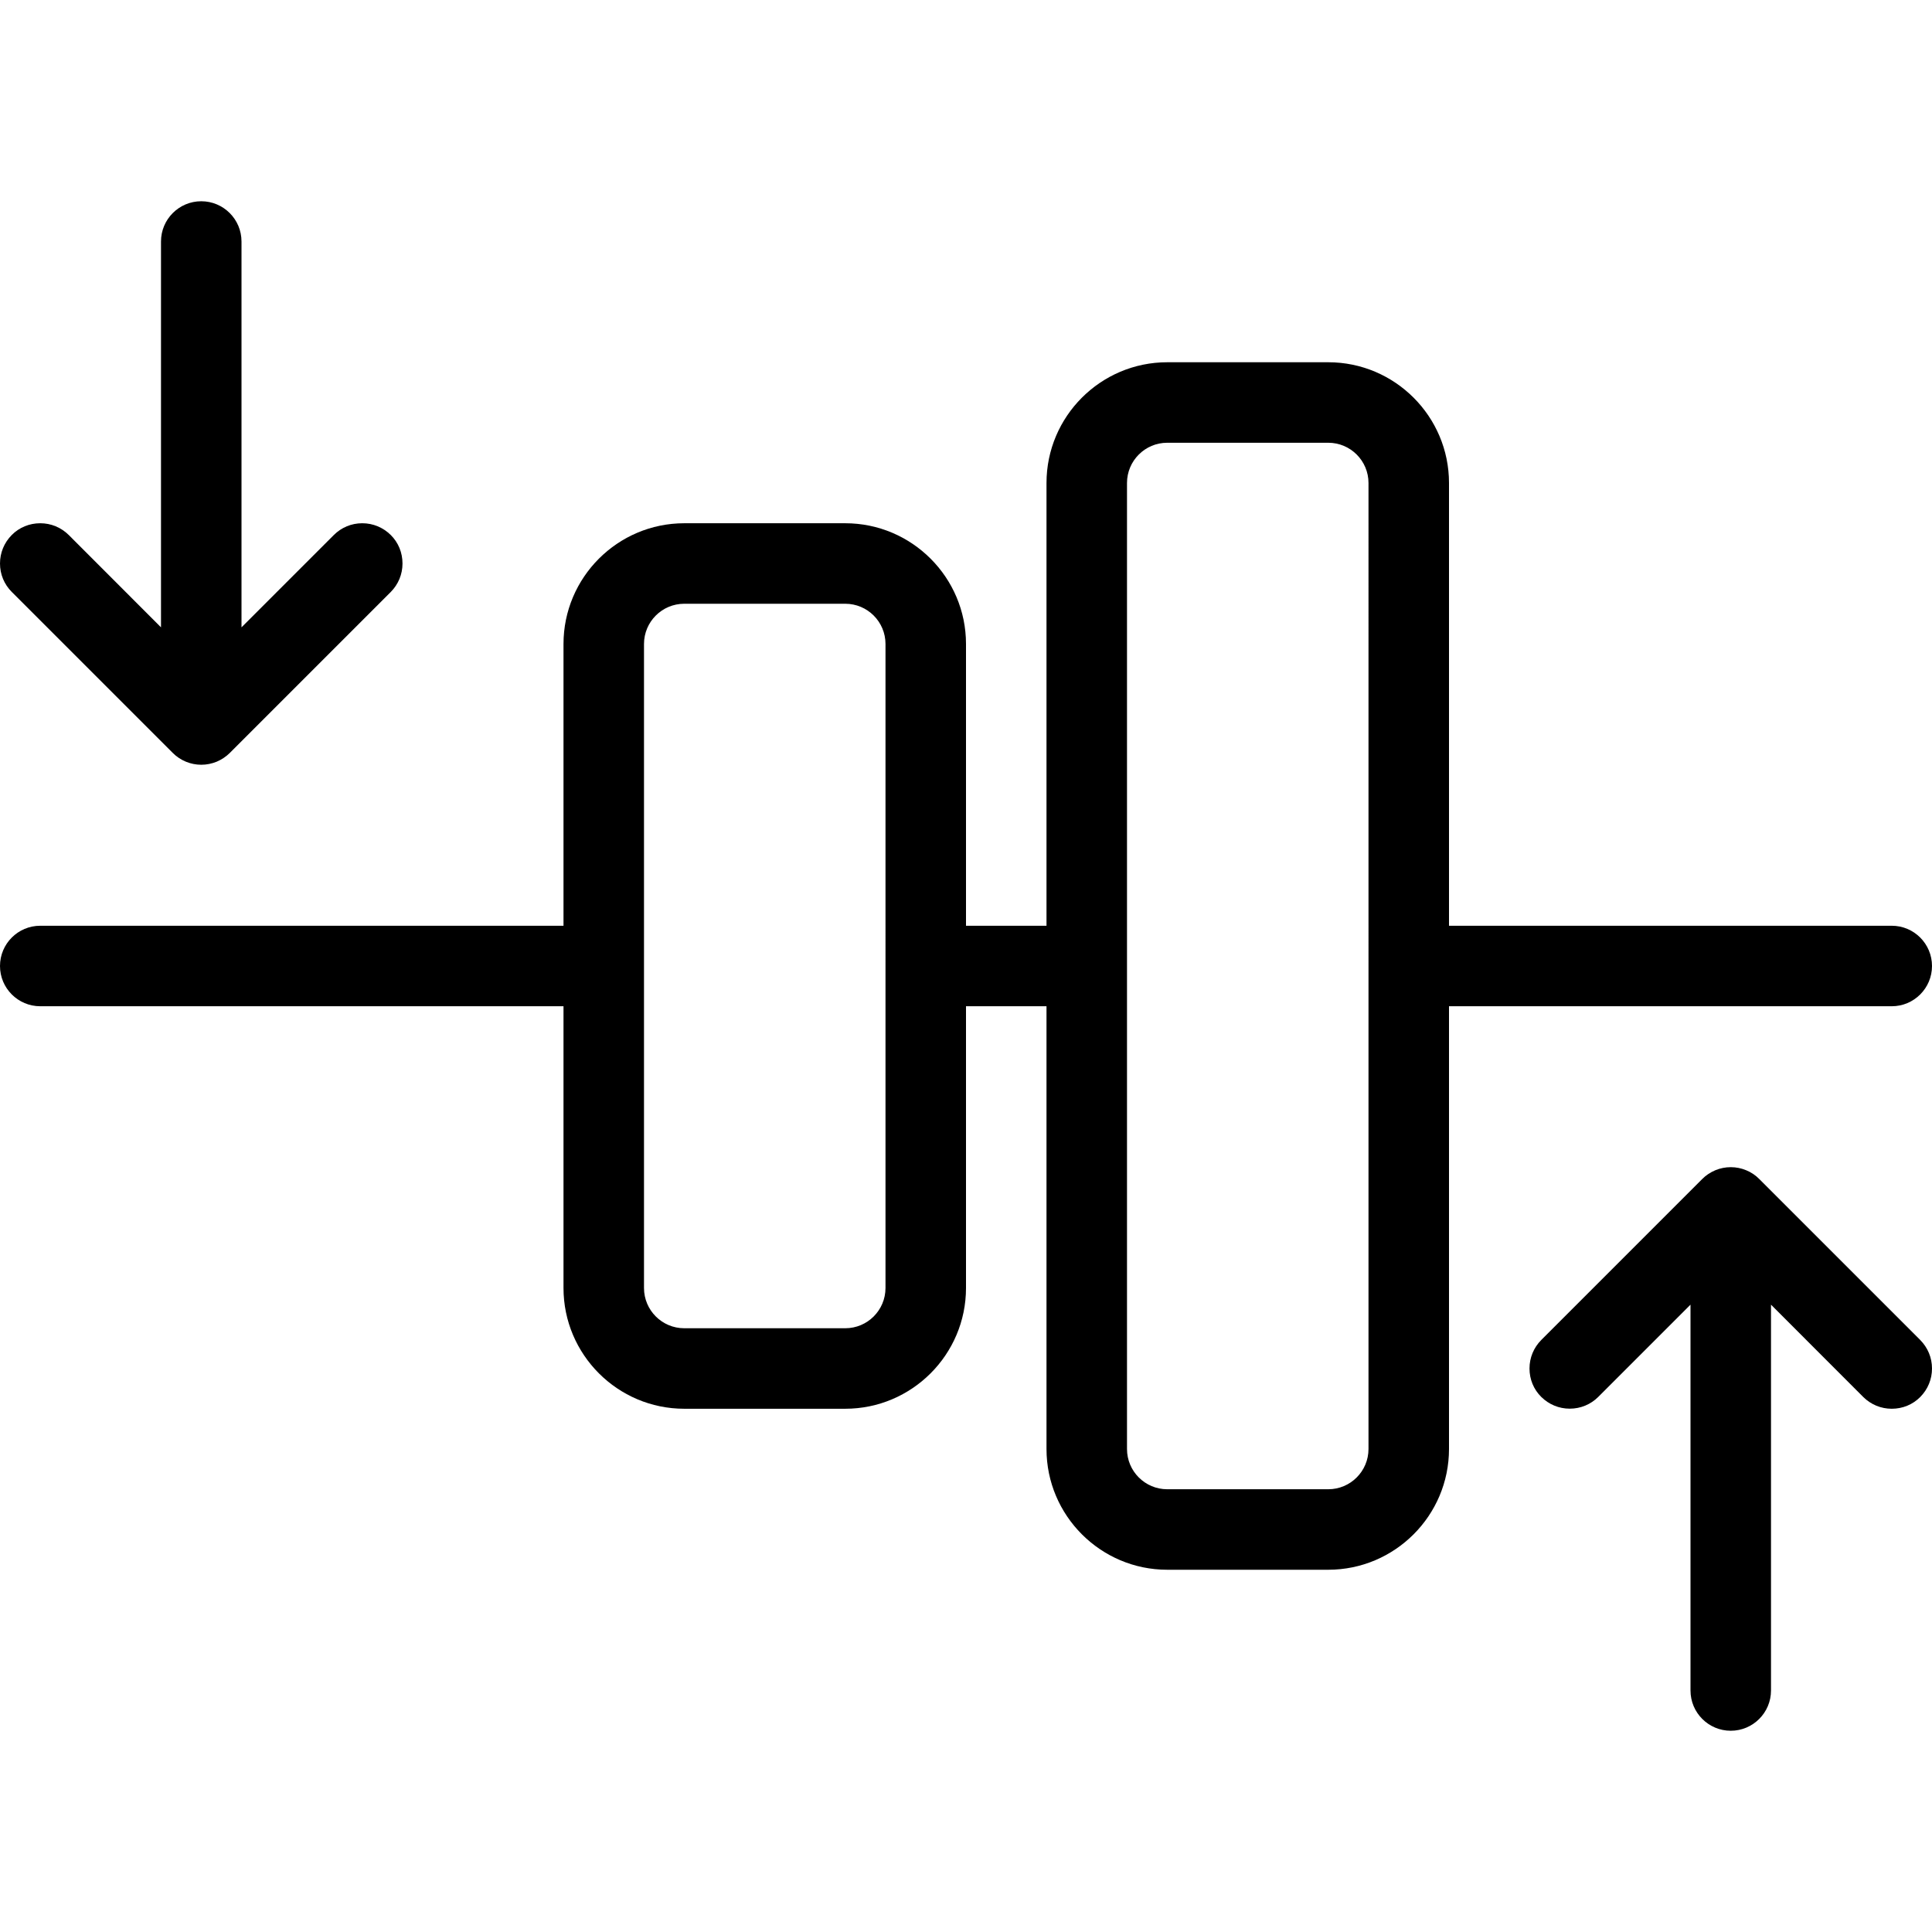 <?xml version="1.0" encoding="utf-8"?>
<!-- Generator: Adobe Illustrator 22.1.0, SVG Export Plug-In . SVG Version: 6.00 Build 0)  -->
<svg version="1.1" id="Layer_1" xmlns="http://www.w3.org/2000/svg" xmlns:xlink="http://www.w3.org/1999/xlink" x="0px" y="0px"
	 viewBox="0 0 24 24" style="enable-background:new 0 0 24 24;" xml:space="preserve">
<g>
	<title>align-middle-move-vertical</title>
	<path d="M14.5,19.5c-0.827,0-1.5-0.673-1.5-1.5v-5.5h-1V16c0,0.827-0.673,1.5-1.5,1.5h-2C7.673,17.5,7,16.827,7,16v-3.5H0.5
		C0.224,12.5,0,12.276,0,12c0-0.276,0.224-0.5,0.5-0.5H7V8c0-0.827,0.673-1.5,1.5-1.5h2C11.327,6.5,12,7.173,12,8v3.5h1V6
		c0-0.827,0.673-1.5,1.5-1.5h2C17.327,4.5,18,5.173,18,6v5.5h5.5c0.276,0,0.5,0.224,0.5,0.5c0,0.276-0.224,0.5-0.5,0.5H18V18
		c0,0.827-0.673,1.5-1.5,1.5H14.5z M14.5,5.5C14.224,5.5,14,5.724,14,6v12c0,0.276,0.224,0.5,0.5,0.5h2c0.276,0,0.5-0.224,0.5-0.5V6
		c0-0.276-0.224-0.5-0.5-0.5H14.5z M8.5,7.5C8.224,7.5,8,7.724,8,8v8c0,0.276,0.224,0.5,0.5,0.5h2c0.276,0,0.5-0.224,0.5-0.5V8
		c0-0.276-0.224-0.5-0.5-0.5H8.5z"/>
	<path d="M2.5,9.5c-0.066,0-0.13-0.013-0.191-0.038C2.247,9.436,2.193,9.4,2.146,9.353l-2-2C0.052,7.259,0,7.134,0,7
		s0.052-0.259,0.146-0.354S0.366,6.5,0.5,6.5s0.259,0.052,0.354,0.146L2,7.793V3c0-0.276,0.224-0.5,0.5-0.5S3,2.724,3,3v4.793
		l1.146-1.146C4.241,6.552,4.366,6.5,4.5,6.5s0.259,0.052,0.354,0.146S5,6.866,5,7S4.948,7.259,4.854,7.354l-2,2
		C2.807,9.4,2.753,9.436,2.692,9.462C2.63,9.487,2.566,9.5,2.5,9.5z"/>
	<path d="M21.5,21.5c-0.276,0-0.5-0.224-0.5-0.5v-4.793l-1.146,1.146c-0.094,0.094-0.22,0.146-0.354,0.146s-0.259-0.052-0.354-0.146
		S19,17.134,19,17s0.052-0.259,0.146-0.354l2-2c0.045-0.046,0.101-0.083,0.163-0.109c0.06-0.025,0.125-0.038,0.191-0.038
		s0.131,0.013,0.191,0.038c0.062,0.025,0.117,0.062,0.163,0.109l1.999,1.999C23.948,16.741,24,16.866,24,17
		s-0.052,0.259-0.146,0.354S23.634,17.5,23.5,17.5s-0.259-0.052-0.354-0.146L22,16.207V21C22,21.276,21.776,21.5,21.5,21.5z"/>
</g>
</svg>
